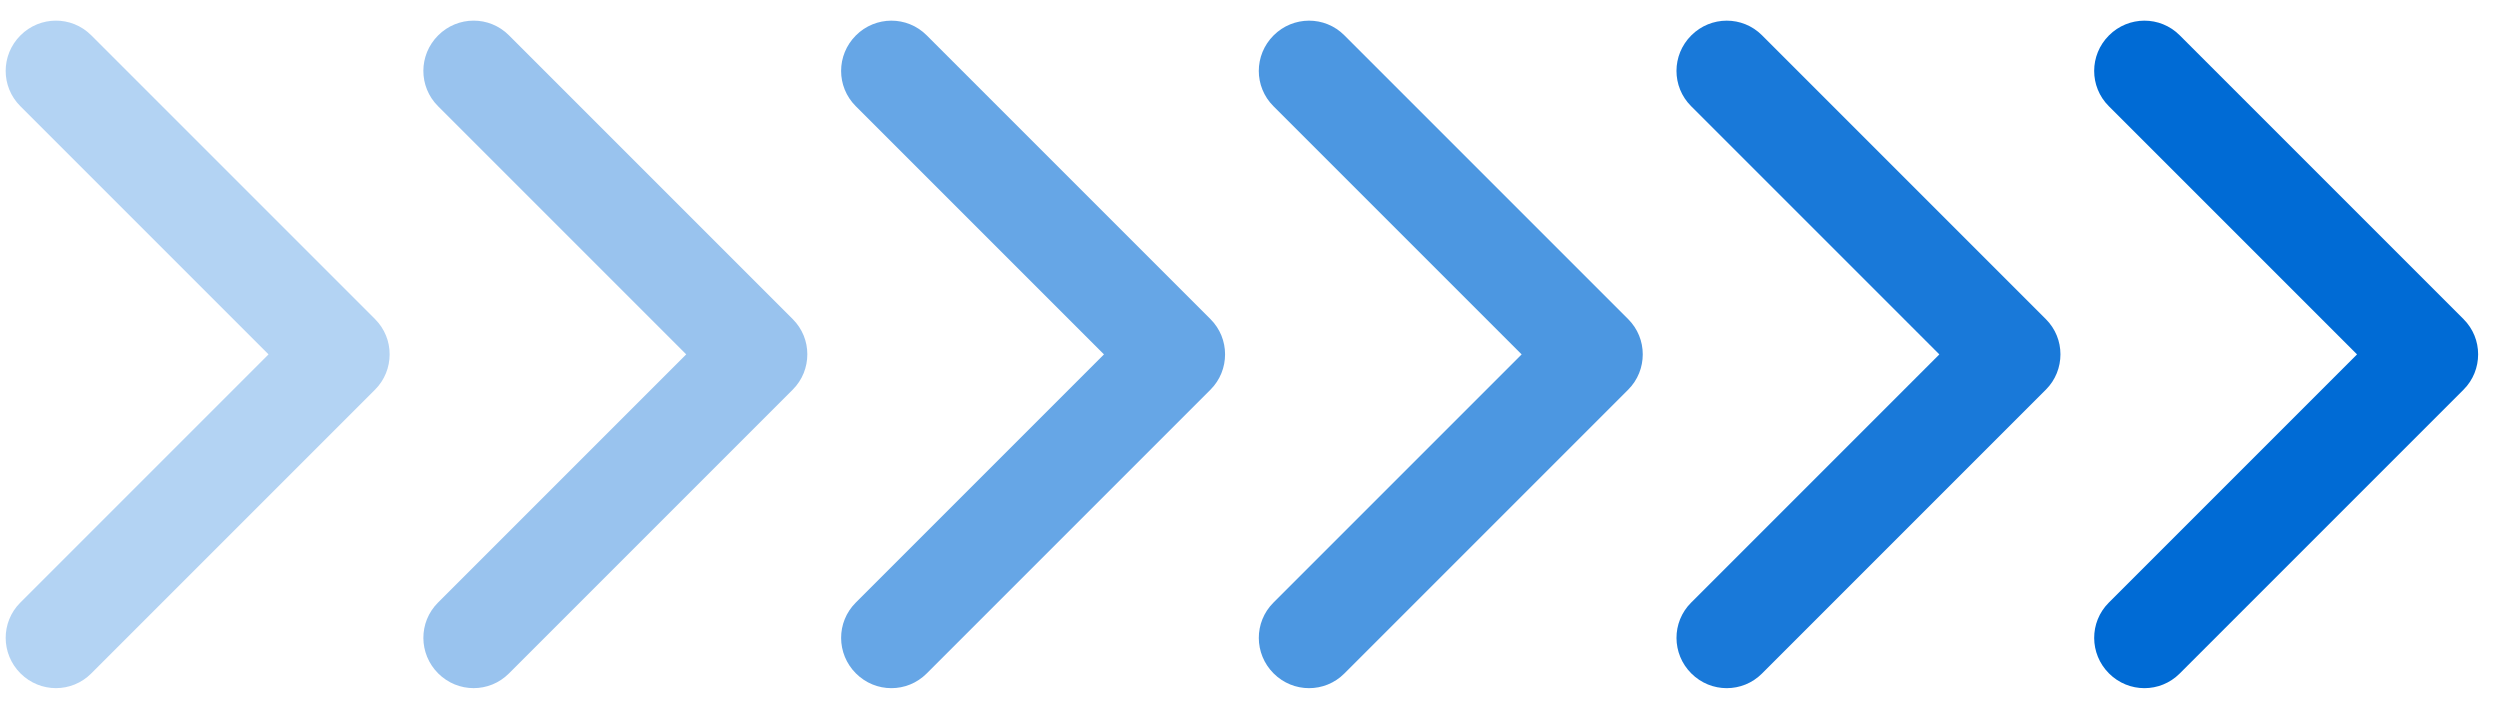 <?xml version="1.0" encoding="UTF-8"?>
<svg width="67px" height="19px" viewBox="0 0 67 19" version="1.1" xmlns="http://www.w3.org/2000/svg" xmlns:xlink="http://www.w3.org/1999/xlink">
    <!-- Generator: Sketch 49.1 (51147) - http://www.bohemiancoding.com/sketch -->
    <title>Group 6</title>
    <desc>Created with Sketch.</desc>
    <defs></defs>
    <g id="Page-1" stroke="none" stroke-width="1" fill="none" fill-rule="evenodd">
        <g id="07_ViewReport" transform="translate(-575, -543)" fill="#006BD5">
            <g id="Group-7" transform="translate(420, 526)">
                <g id="Group-6" transform="translate(147, 17)">
                    <path d="M61.439,13.528 L70.848,13.528 C71.586,13.528 72.185,14.125 72.185,14.872 C72.185,15.613 71.59,16.215 70.848,16.215 L60.089,16.215 C59.721,16.215 59.388,16.067 59.146,15.825 C58.902,15.581 58.752,15.248 58.752,14.878 L58.752,4.119 C58.752,3.381 59.348,2.782 60.095,2.782 C60.837,2.782 61.439,3.377 61.439,4.119 L61.439,13.528 Z" id="Arrow" transform="translate(65.469, 9.498) rotate(-135) translate(-65.469, -9.498) "></path>
                    <path d="M50.245,13.528 L59.654,13.528 C60.392,13.528 60.991,14.125 60.991,14.872 C60.991,15.613 60.396,16.215 59.654,16.215 L48.895,16.215 C48.527,16.215 48.194,16.067 47.952,15.825 C47.708,15.581 47.558,15.248 47.558,14.878 L47.558,4.119 C47.558,3.381 48.154,2.782 48.901,2.782 C49.643,2.782 50.245,3.377 50.245,4.119 L50.245,13.528 Z" id="Arrow" fill-opacity="0.9" transform="translate(54.275, 9.498) rotate(-135) translate(-54.275, -9.498) "></path>
                    <path d="M39.051,13.528 L48.46,13.528 C49.198,13.528 49.797,14.125 49.797,14.872 C49.797,15.613 49.202,16.215 48.46,16.215 L37.701,16.215 C37.333,16.215 37,16.067 36.758,15.825 C36.514,15.581 36.364,15.248 36.364,14.878 L36.364,4.119 C36.364,3.381 36.96,2.782 37.707,2.782 C38.449,2.782 39.051,3.377 39.051,4.119 L39.051,13.528 Z" id="Arrow" fill-opacity="0.7" transform="translate(43.081, 9.498) rotate(-135) translate(-43.081, -9.498) "></path>
                    <path d="M27.857,13.528 L37.266,13.528 C38.004,13.528 38.603,14.125 38.603,14.872 C38.603,15.613 38.008,16.215 37.266,16.215 L26.507,16.215 C26.139,16.215 25.806,16.067 25.564,15.825 C25.32,15.581 25.17,15.248 25.17,14.878 L25.17,4.119 C25.17,3.381 25.766,2.782 26.513,2.782 C27.255,2.782 27.857,3.377 27.857,4.119 L27.857,13.528 Z" id="Arrow" fill-opacity="0.6" transform="translate(31.887, 9.498) rotate(-135) translate(-31.887, -9.498) "></path>
                    <path d="M16.663,13.528 L26.072,13.528 C26.81,13.528 27.409,14.125 27.409,14.872 C27.409,15.613 26.814,16.215 26.072,16.215 L15.313,16.215 C14.945,16.215 14.611,16.067 14.37,15.825 C14.126,15.581 13.976,15.248 13.976,14.878 L13.976,4.119 C13.976,3.381 14.572,2.782 15.319,2.782 C16.061,2.782 16.663,3.377 16.663,4.119 L16.663,13.528 Z" id="Arrow" fill-opacity="0.4" transform="translate(20.692, 9.498) rotate(-135) translate(-20.692, -9.498) "></path>
                    <path d="M5.469,13.528 L14.878,13.528 C15.616,13.528 16.215,14.125 16.215,14.872 C16.215,15.613 15.62,16.215 14.878,16.215 L4.119,16.215 C3.751,16.215 3.417,16.067 3.176,15.825 C2.932,15.581 2.782,15.248 2.782,14.878 L2.782,4.119 C2.782,3.381 3.378,2.782 4.125,2.782 C4.867,2.782 5.469,3.377 5.469,4.119 L5.469,13.528 Z" id="Arrow" fill-opacity="0.3" transform="translate(9.498, 9.498) rotate(-135) translate(-9.498, -9.498) "></path>
                </g>
            </g>
        </g>
    </g>
</svg>
